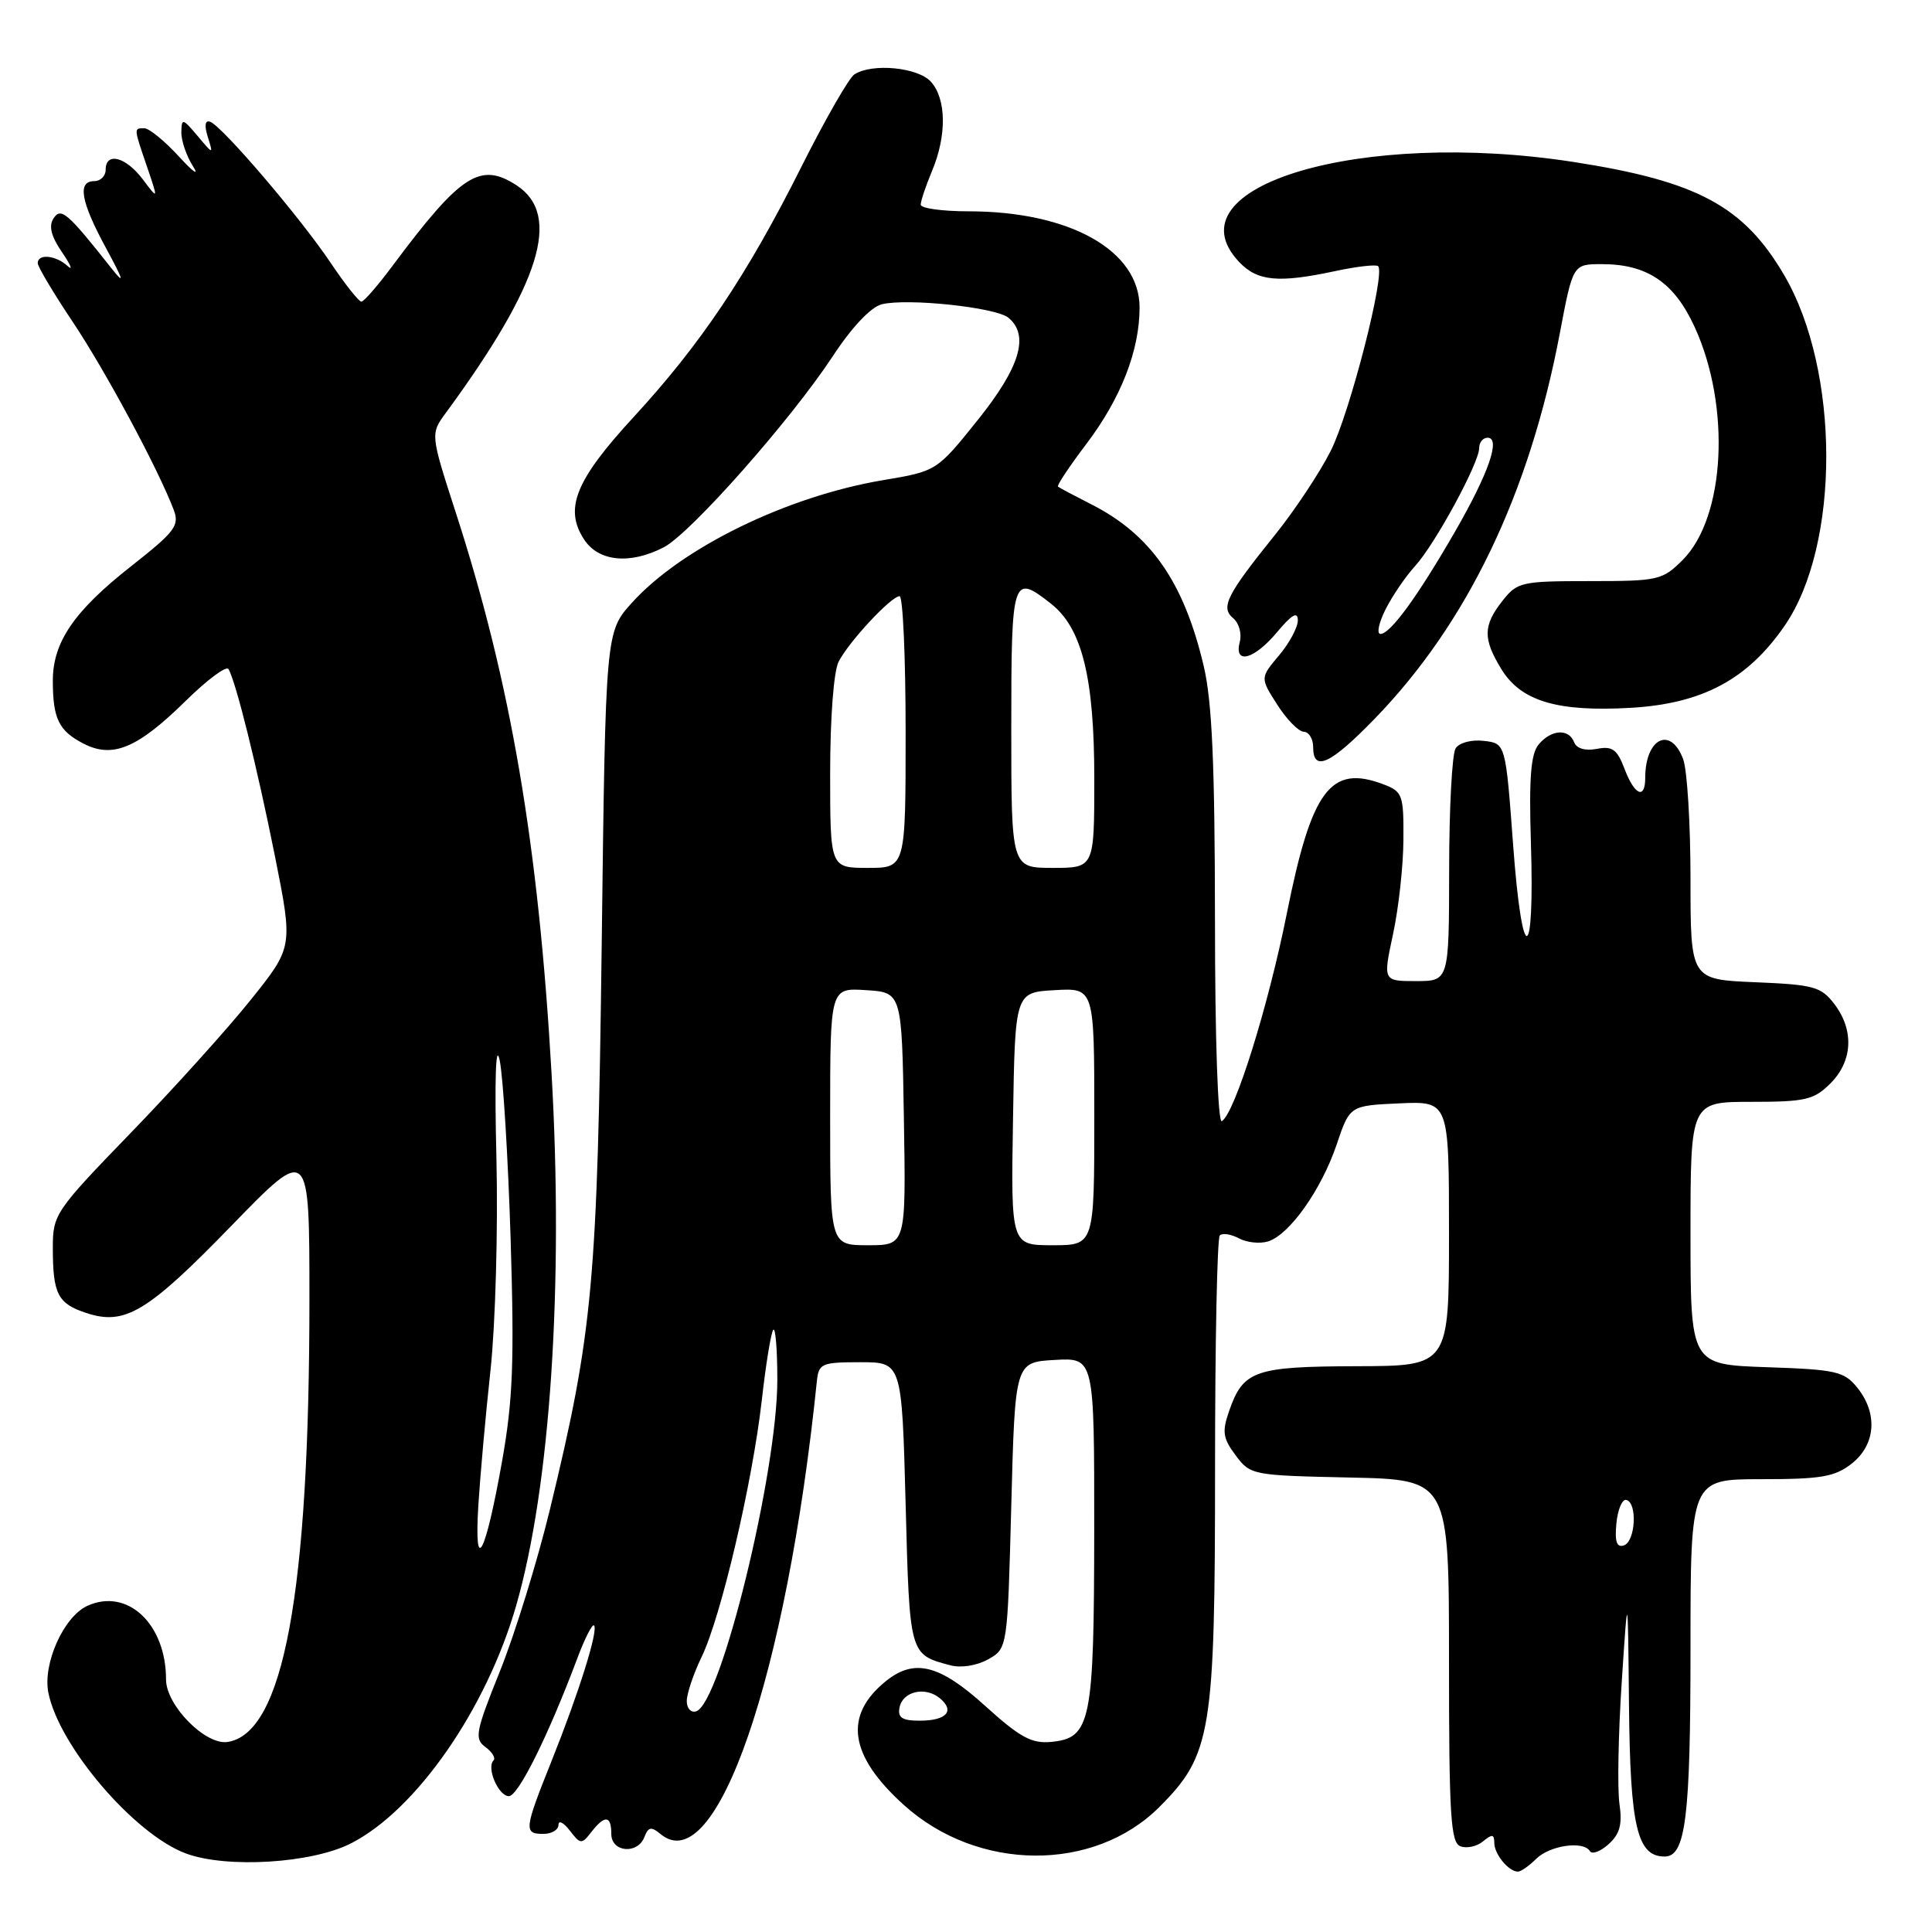 <?xml version="1.0" encoding="UTF-8" standalone="no"?>
<!DOCTYPE svg PUBLIC "-//W3C//DTD SVG 1.1//EN" "http://www.w3.org/Graphics/SVG/1.1/DTD/svg11.dtd" >
<svg xmlns="http://www.w3.org/2000/svg" xmlns:xlink="http://www.w3.org/1999/xlink" version="1.1" viewBox="0 0 256 256">
 <g >
 <path fill="currentColor"
d=" M 203.54 246.32 C 205.33 244.53 209.80 243.87 210.67 245.28 C 210.96 245.75 212.08 245.33 213.15 244.36 C 214.64 243.02 214.98 241.74 214.59 239.05 C 214.30 237.10 214.43 229.88 214.88 223.00 C 215.70 210.50 215.70 210.50 215.85 226.03 C 216.01 242.08 216.93 246.00 220.58 246.00 C 223.36 246.00 224.00 240.82 224.00 218.43 C 224.00 196.00 224.00 196.00 233.37 196.00 C 241.33 196.00 243.13 195.69 245.37 193.93 C 248.55 191.42 248.85 187.27 246.09 183.86 C 244.35 181.71 243.27 181.47 234.09 181.16 C 224.00 180.81 224.00 180.81 224.00 163.41 C 224.00 146.00 224.00 146.00 232.05 146.00 C 239.25 146.00 240.35 145.74 242.55 143.55 C 245.51 140.58 245.70 136.47 243.03 133.00 C 241.30 130.74 240.30 130.47 232.56 130.15 C 224.00 129.79 224.00 129.79 224.00 116.46 C 224.00 109.13 223.56 101.98 223.02 100.57 C 221.35 96.15 218.00 97.83 218.00 103.08 C 218.00 106.00 216.58 105.37 215.26 101.88 C 214.28 99.29 213.65 98.83 211.59 99.23 C 210.06 99.52 208.90 99.19 208.58 98.35 C 207.87 96.50 205.53 96.65 203.87 98.66 C 202.84 99.90 202.59 103.08 202.85 111.58 C 203.37 127.96 201.70 128.25 200.50 112.00 C 199.50 98.50 199.50 98.50 196.61 98.17 C 194.97 97.98 193.35 98.41 192.87 99.17 C 192.41 99.90 192.02 107.14 192.02 115.25 C 192.00 130.00 192.00 130.00 187.62 130.00 C 183.25 130.00 183.25 130.00 184.59 123.75 C 185.33 120.31 185.95 114.68 185.96 111.23 C 186.00 105.32 185.84 104.89 183.32 103.93 C 176.31 101.27 173.80 104.61 170.52 121.00 C 168.04 133.38 163.63 147.50 161.90 148.56 C 161.38 148.89 160.99 137.66 160.99 121.81 C 160.97 101.23 160.61 92.95 159.49 88.22 C 156.86 77.08 152.46 70.78 144.51 66.78 C 142.31 65.66 140.36 64.63 140.19 64.48 C 140.01 64.33 141.70 61.80 143.93 58.85 C 148.53 52.78 151.00 46.45 151.00 40.74 C 151.00 33.19 141.76 28.00 128.32 28.00 C 124.84 28.00 122.00 27.60 122.00 27.12 C 122.00 26.64 122.67 24.63 123.50 22.65 C 125.47 17.95 125.40 13.10 123.35 10.83 C 121.62 8.92 115.59 8.34 113.22 9.85 C 112.51 10.29 109.35 15.80 106.20 22.08 C 99.00 36.44 92.85 45.61 83.96 55.26 C 76.24 63.64 74.72 67.40 77.40 71.49 C 79.32 74.42 83.49 74.83 87.95 72.52 C 91.48 70.70 104.77 55.68 110.34 47.21 C 112.88 43.34 115.39 40.69 116.84 40.32 C 120.20 39.48 131.96 40.72 133.62 42.10 C 136.43 44.43 135.17 48.65 129.56 55.65 C 124.12 62.43 124.12 62.43 116.97 63.63 C 104.25 65.78 90.32 72.58 83.73 79.87 C 80.24 83.74 80.24 83.74 79.73 125.12 C 79.16 170.00 78.58 176.43 72.87 200.00 C 71.20 206.88 68.23 216.50 66.26 221.40 C 63.01 229.49 62.83 230.40 64.33 231.50 C 65.23 232.16 65.71 232.96 65.39 233.27 C 64.43 234.24 66.05 238.00 67.43 238.00 C 68.67 238.00 72.64 230.01 76.50 219.73 C 77.48 217.10 78.48 215.15 78.71 215.38 C 79.31 215.98 76.75 224.17 73.11 233.28 C 69.44 242.44 69.38 243.00 72.00 243.00 C 73.10 243.00 74.00 242.46 74.00 241.81 C 74.00 241.15 74.68 241.49 75.50 242.56 C 76.92 244.40 77.07 244.41 78.36 242.75 C 80.14 240.46 81.00 240.54 81.00 243.00 C 81.00 245.45 84.50 245.76 85.40 243.39 C 85.91 242.07 86.30 242.00 87.54 243.03 C 94.90 249.14 104.22 222.11 108.24 183.00 C 108.48 180.67 108.87 180.50 114.00 180.50 C 119.50 180.50 119.50 180.50 120.00 199.29 C 120.53 219.37 120.49 219.22 125.93 220.66 C 127.35 221.04 129.43 220.71 130.93 219.87 C 133.50 218.43 133.50 218.43 134.00 199.46 C 134.50 180.50 134.50 180.50 139.75 180.20 C 145.00 179.90 145.00 179.90 144.99 202.70 C 144.97 228.23 144.55 230.30 139.30 230.81 C 136.70 231.06 135.17 230.23 130.56 226.06 C 124.49 220.55 121.14 219.72 117.37 222.77 C 111.74 227.33 112.52 232.64 119.79 239.19 C 129.56 248.01 144.94 248.12 153.63 239.43 C 160.52 232.53 161.00 229.61 161.00 194.49 C 161.00 177.90 161.28 164.05 161.63 163.70 C 161.98 163.35 163.12 163.53 164.17 164.09 C 165.22 164.65 166.96 164.83 168.04 164.49 C 170.88 163.59 175.09 157.63 177.11 151.67 C 178.85 146.50 178.85 146.50 185.43 146.20 C 192.00 145.91 192.00 145.91 192.00 163.45 C 192.00 181.00 192.00 181.00 179.75 181.03 C 166.24 181.07 164.73 181.60 162.87 186.95 C 161.91 189.71 162.03 190.57 163.73 192.84 C 165.68 195.46 165.93 195.50 178.86 195.78 C 192.00 196.06 192.00 196.06 192.00 220.06 C 192.00 240.56 192.22 244.15 193.51 244.64 C 194.34 244.96 195.69 244.67 196.51 243.99 C 197.71 243.00 198.00 243.03 198.00 244.18 C 198.00 245.68 199.90 248.00 201.13 248.00 C 201.53 248.00 202.61 247.24 203.54 246.32 Z  M 46.52 244.25 C 55.17 239.82 64.44 226.48 68.39 212.77 C 72.92 197.07 74.70 170.27 73.08 142.17 C 71.34 111.89 67.68 90.42 60.42 68.00 C 57.02 57.50 57.02 57.50 59.09 54.69 C 71.62 37.61 74.46 28.50 68.47 24.57 C 63.64 21.41 61.06 23.08 52.00 35.24 C 50.08 37.82 48.23 39.95 47.89 39.97 C 47.56 39.99 45.70 37.64 43.76 34.75 C 39.73 28.75 29.41 16.68 27.84 16.13 C 27.17 15.90 27.06 16.62 27.53 18.13 C 28.27 20.50 28.27 20.50 26.17 18.00 C 24.21 15.67 24.06 15.64 24.03 17.53 C 24.01 18.64 24.71 20.67 25.57 22.03 C 26.44 23.39 25.60 22.81 23.72 20.75 C 21.83 18.69 19.77 17.00 19.14 17.00 C 17.71 17.00 17.70 16.88 19.49 22.12 C 20.98 26.50 20.98 26.50 18.91 23.75 C 16.66 20.77 14.00 20.09 14.00 22.50 C 14.00 23.32 13.32 24.00 12.50 24.00 C 10.22 24.00 10.69 26.68 14.05 32.88 C 16.38 37.18 16.56 37.81 14.80 35.59 C 8.92 28.15 8.08 27.43 7.09 28.94 C 6.43 29.95 6.77 31.31 8.23 33.44 C 9.38 35.13 9.71 35.94 8.96 35.25 C 7.40 33.82 5.00 33.58 5.00 34.87 C 5.00 35.34 7.08 38.83 9.61 42.61 C 13.90 49.01 20.97 62.15 23.02 67.56 C 23.81 69.64 23.20 70.44 17.41 75.00 C 9.83 80.95 7.01 85.07 7.00 90.17 C 7.00 95.22 7.78 96.84 11.06 98.53 C 14.93 100.53 18.21 99.16 24.63 92.85 C 27.45 90.07 29.99 88.19 30.27 88.65 C 31.25 90.28 34.06 101.61 36.44 113.49 C 38.83 125.49 38.83 125.49 33.22 132.49 C 30.13 136.35 22.97 144.29 17.30 150.14 C 7.32 160.45 7.00 160.92 7.00 165.31 C 7.00 171.47 7.64 172.73 11.44 173.98 C 16.57 175.67 19.53 173.89 30.75 162.33 C 41.00 151.78 41.00 151.78 41.00 172.14 C 41.00 211.13 37.56 229.72 30.14 230.82 C 27.21 231.26 22.00 225.96 22.00 222.54 C 22.00 215.17 16.88 210.37 11.58 212.78 C 8.44 214.21 5.64 220.45 6.41 224.30 C 7.83 231.39 17.80 243.05 24.62 245.59 C 30.03 247.60 41.33 246.91 46.52 244.25 Z  M 182.14 95.25 C 194.43 82.59 202.66 65.44 206.69 44.13 C 208.42 35.00 208.42 35.00 212.26 35.00 C 218.26 35.00 221.85 37.43 224.55 43.33 C 229.37 53.85 228.61 68.54 222.97 74.19 C 220.28 76.88 219.74 77.00 210.65 77.00 C 201.57 77.00 201.05 77.12 199.07 79.63 C 196.51 82.90 196.48 84.63 198.93 88.65 C 201.53 92.91 206.34 94.35 216.09 93.79 C 225.58 93.24 231.58 90.03 236.49 82.89 C 243.85 72.17 243.82 49.12 236.42 36.47 C 231.07 27.32 224.92 24.01 208.56 21.47 C 180.28 17.08 154.77 24.68 164.17 34.69 C 166.61 37.28 169.38 37.54 177.02 35.90 C 179.83 35.30 182.35 35.02 182.61 35.27 C 183.60 36.26 178.85 54.76 176.32 59.76 C 174.86 62.65 171.53 67.66 168.93 70.89 C 162.52 78.85 161.69 80.50 163.42 81.93 C 164.17 82.56 164.56 83.96 164.28 85.04 C 163.47 88.12 166.16 87.43 169.22 83.76 C 171.16 81.44 171.95 80.98 171.97 82.17 C 171.99 83.09 170.87 85.19 169.49 86.83 C 166.97 89.82 166.97 89.82 169.24 93.37 C 170.48 95.32 172.06 96.93 172.75 96.96 C 173.44 96.98 174.00 97.90 174.00 99.00 C 174.00 102.34 176.29 101.28 182.14 95.25 Z  M 119.19 226.26 C 119.60 224.11 122.60 223.42 124.54 225.03 C 126.57 226.71 125.41 228.00 121.87 228.00 C 119.54 228.00 118.93 227.60 119.19 226.26 Z  M 91.00 225.40 C 91.00 224.43 91.88 221.80 92.96 219.57 C 95.54 214.24 99.70 196.48 100.95 185.47 C 101.49 180.66 102.18 176.49 102.47 176.20 C 102.76 175.90 103.00 178.88 103.00 182.82 C 103.00 195.14 95.53 225.68 92.25 226.76 C 91.56 226.98 91.00 226.37 91.00 225.40 Z  M 214.18 201.86 C 214.36 200.01 214.95 198.61 215.50 198.75 C 216.99 199.12 216.71 204.26 215.18 204.77 C 214.22 205.09 213.95 204.29 214.18 201.86 Z  M 110.00 147.95 C 110.00 130.89 110.00 130.89 114.75 131.20 C 119.50 131.50 119.50 131.50 119.77 148.25 C 120.05 165.00 120.05 165.00 115.02 165.00 C 110.00 165.00 110.00 165.00 110.00 147.95 Z  M 134.23 148.25 C 134.50 131.50 134.50 131.50 139.75 131.20 C 145.00 130.90 145.00 130.90 145.00 147.95 C 145.00 165.00 145.00 165.00 139.48 165.00 C 133.95 165.00 133.95 165.00 134.23 148.25 Z  M 110.00 102.43 C 110.00 95.13 110.47 88.95 111.12 87.68 C 112.48 85.02 118.09 79.00 119.20 79.00 C 119.64 79.00 120.00 87.10 120.00 97.00 C 120.00 115.00 120.00 115.00 115.00 115.00 C 110.00 115.00 110.00 115.00 110.00 102.43 Z  M 134.00 96.50 C 134.00 76.43 134.15 75.97 139.27 80.00 C 143.38 83.23 145.00 89.80 145.00 103.18 C 145.00 115.00 145.00 115.00 139.50 115.00 C 134.00 115.00 134.00 115.00 134.00 96.50 Z  M 63.38 199.50 C 63.62 195.65 64.34 187.55 65.00 181.50 C 65.65 175.41 66.00 162.91 65.78 153.50 C 65.52 142.89 65.69 138.00 66.21 140.50 C 66.67 142.70 67.32 153.35 67.66 164.16 C 68.16 180.44 67.97 185.51 66.52 193.66 C 64.30 206.14 62.81 208.91 63.38 199.50 Z  M 183.59 80.75 C 184.49 78.96 186.25 76.38 187.51 75.00 C 190.17 72.08 196.00 61.34 196.00 59.36 C 196.00 58.61 196.50 58.00 197.11 58.00 C 198.89 58.00 197.26 62.70 192.80 70.44 C 187.85 79.03 184.23 84.00 182.92 84.00 C 182.39 84.00 182.69 82.54 183.59 80.75 Z "/>
</g>
</svg>